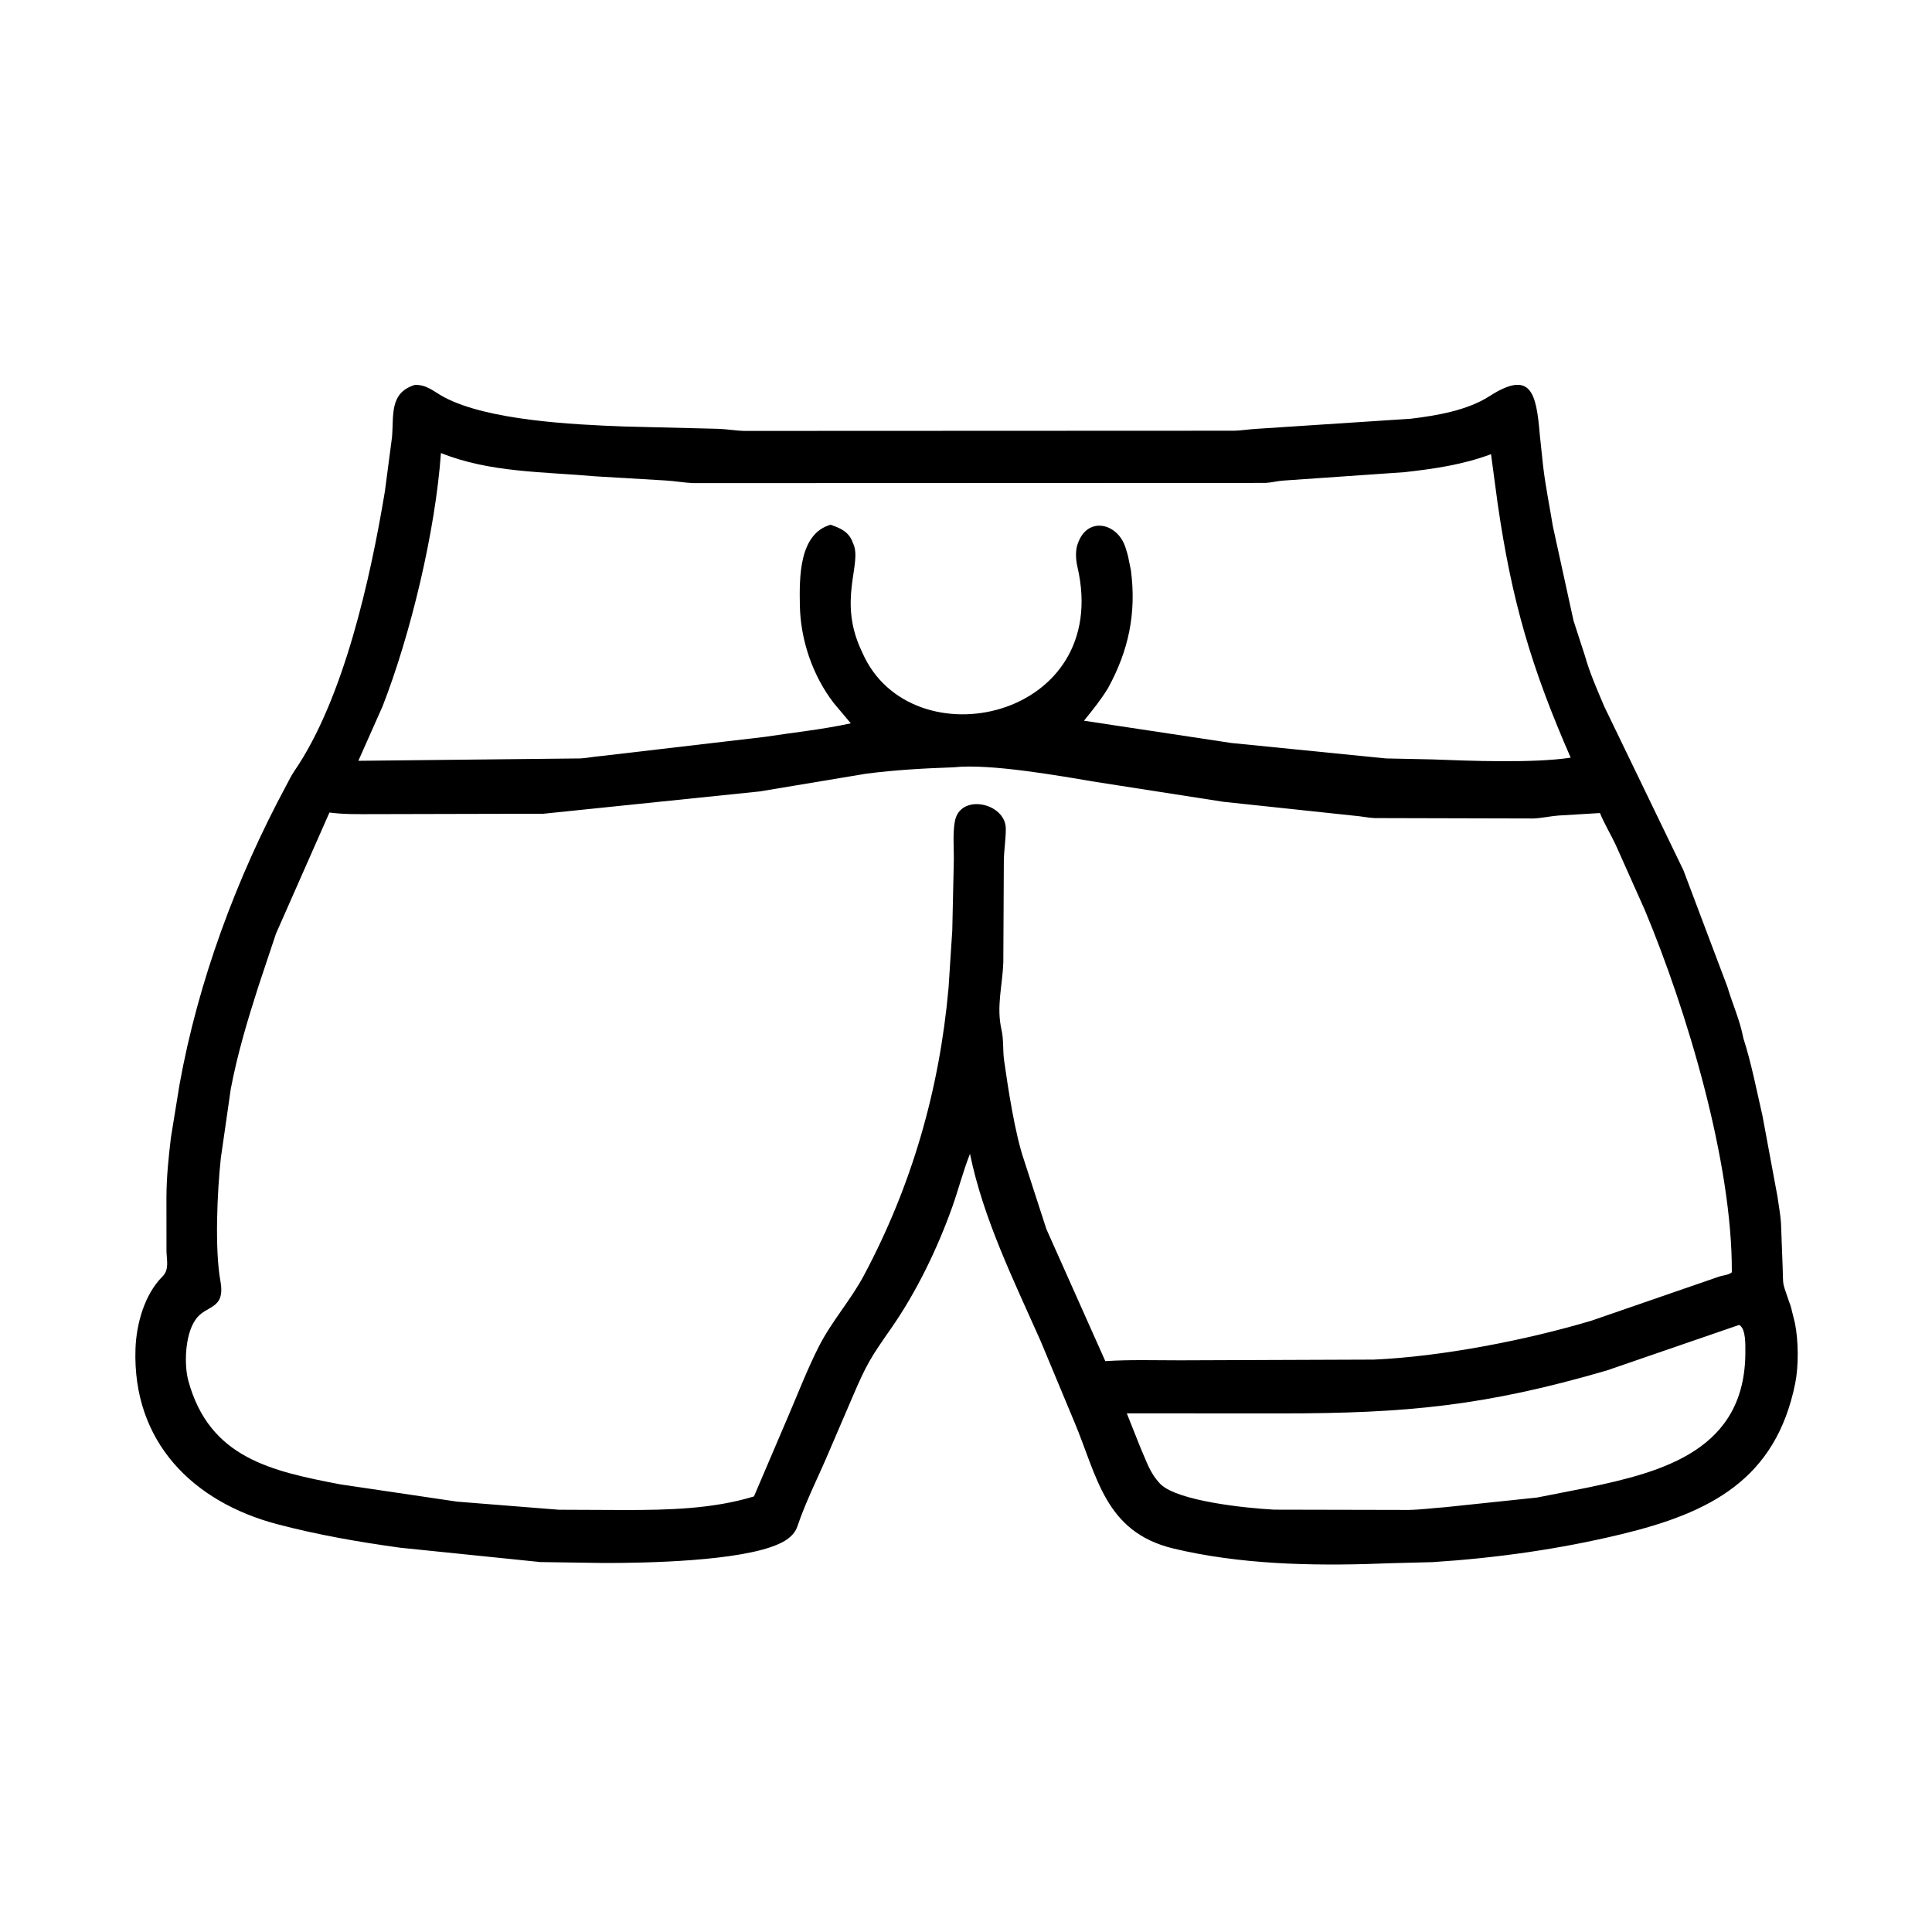 <svg width="48" height="48" viewBox="0 0 48 48" fill="none" xmlns="http://www.w3.org/2000/svg">
<path d="M29.151 38.472C27.449 38.062 27.262 36.683 26.694 35.332L25.85 33.308C25.187 31.813 24.429 30.28 24.099 28.666C23.926 29.104 23.811 29.56 23.653 30.003C23.286 31.028 22.77 32.096 22.147 32.992C21.633 33.729 21.535 33.877 21.173 34.724L20.59 36.082C20.331 36.695 20.021 37.297 19.809 37.928C19.745 38.12 19.571 38.253 19.392 38.339L19.364 38.352C18.416 38.793 16.016 38.834 14.998 38.832L13.425 38.809L9.938 38.452C8.91 38.31 7.892 38.133 6.887 37.868C4.794 37.315 3.288 35.825 3.366 33.513C3.387 32.893 3.59 32.16 4.037 31.714C4.213 31.538 4.138 31.3 4.136 31.072L4.135 29.746C4.137 29.244 4.187 28.763 4.246 28.265L4.459 26.953C4.92 24.387 5.875 21.812 7.112 19.515C7.176 19.395 7.237 19.267 7.314 19.155C8.545 17.359 9.208 14.344 9.562 12.211L9.739 10.864C9.787 10.318 9.668 9.762 10.306 9.563C10.609 9.552 10.786 9.737 11.038 9.87C12.12 10.442 14.199 10.548 15.504 10.596L17.848 10.654C18.066 10.661 18.28 10.702 18.496 10.706L30.671 10.701C30.857 10.696 31.039 10.663 31.225 10.654L35.051 10.403C35.685 10.327 36.452 10.198 37.002 9.845C38.036 9.181 38.169 9.752 38.256 10.804L38.339 11.586C38.398 12.086 38.501 12.585 38.582 13.082L39.094 15.421L39.376 16.29C39.493 16.711 39.687 17.15 39.858 17.554L41.824 21.621L42.916 24.515C43.033 24.914 43.215 25.319 43.299 25.726L43.313 25.793C43.515 26.421 43.641 27.083 43.789 27.726L44.159 29.718C44.19 29.937 44.232 30.16 44.248 30.381L44.289 31.471C44.307 31.973 44.276 31.827 44.422 32.261L44.438 32.308C44.472 32.394 44.501 32.478 44.519 32.569L44.594 32.869C44.683 33.307 44.689 33.94 44.601 34.372C44.117 36.762 42.482 37.587 40.275 38.119C38.741 38.489 37.165 38.71 35.59 38.811L34.601 38.836C32.892 38.906 31.135 38.895 29.456 38.541L29.151 38.472ZM10.955 11.255C10.816 13.209 10.2 15.767 9.504 17.55L8.903 18.902L14.426 18.843C14.592 18.833 14.756 18.797 14.922 18.785L18.991 18.309C19.705 18.199 20.431 18.125 21.138 17.971L20.715 17.468C20.185 16.778 19.886 15.894 19.872 15.027C19.861 14.364 19.845 13.261 20.636 13.037C20.86 13.117 21.055 13.191 21.164 13.423L21.201 13.514C21.425 14.016 20.799 14.915 21.416 16.195L21.428 16.222C22.636 18.956 27.648 17.876 26.769 14.086C26.727 13.907 26.711 13.665 26.782 13.494L26.798 13.452C27.054 12.825 27.775 13.007 27.962 13.603L27.971 13.63C28 13.724 28.029 13.813 28.044 13.909L28.097 14.168C28.237 15.239 28.04 16.163 27.527 17.099C27.343 17.399 27.15 17.635 26.931 17.906L30.598 18.46L34.434 18.843L35.578 18.867C36.503 18.903 38.101 18.965 39.023 18.824C38.053 16.603 37.56 14.95 37.207 12.497L37.044 11.284C36.343 11.546 35.633 11.648 34.895 11.731L31.884 11.94C31.737 11.949 31.594 11.99 31.445 11.998L17.227 12.003C16.998 11.994 16.772 11.951 16.544 11.938L14.789 11.834C13.512 11.719 12.165 11.744 10.955 11.255ZM23.685 19.064C22.958 19.089 22.242 19.129 21.52 19.222L18.874 19.663L13.503 20.217L9.256 20.227C8.896 20.227 8.542 20.235 8.185 20.187L6.856 23.198L6.42 24.506C6.152 25.34 5.895 26.196 5.733 27.058L5.486 28.775C5.398 29.598 5.331 31.027 5.477 31.834C5.607 32.556 5.104 32.413 4.857 32.789L4.839 32.815C4.597 33.189 4.57 33.908 4.681 34.312C5.207 36.219 6.729 36.548 8.457 36.879L11.357 37.308L13.883 37.509L15.529 37.516C16.587 37.516 17.711 37.492 18.732 37.178L19.609 35.125C19.848 34.564 20.068 33.998 20.344 33.454C20.661 32.828 21.133 32.307 21.462 31.69C22.658 29.448 23.341 27.066 23.566 24.547L23.659 23.115L23.698 21.344C23.7 21.042 23.669 20.698 23.724 20.402C23.856 19.699 24.987 19.947 24.989 20.589C24.99 20.859 24.942 21.128 24.94 21.401L24.927 23.914C24.907 24.487 24.749 25.005 24.883 25.589C24.938 25.828 24.912 26.096 24.946 26.341C25.043 27.024 25.217 28.177 25.446 28.836L25.997 30.536L27.461 33.817C28.076 33.777 28.699 33.797 29.315 33.797L34.13 33.779C35.831 33.704 37.932 33.292 39.539 32.812L42.695 31.722C42.793 31.686 42.953 31.678 43.027 31.609C43.041 28.858 41.897 25.076 40.863 22.605L40.14 20.986C40.016 20.725 39.86 20.466 39.75 20.2L38.717 20.262C38.507 20.279 38.309 20.326 38.097 20.335L34.148 20.325C33.973 20.315 33.806 20.278 33.633 20.265L30.393 19.92L27.252 19.431C26.338 19.279 24.606 18.964 23.685 19.064ZM43.206 32.918L39.92 34.049C36.898 34.93 34.946 35.116 31.824 35.116L27.995 35.114L28.332 35.961C28.487 36.307 28.56 36.589 28.833 36.874C29.267 37.294 30.934 37.468 31.656 37.507L34.987 37.514C35.303 37.509 35.602 37.467 35.914 37.445L38.187 37.206L39.434 36.961C41.327 36.566 43.372 36.02 43.363 33.575C43.362 33.411 43.377 33.036 43.224 32.926L43.206 32.918Z" fill="black"/>
</svg>
